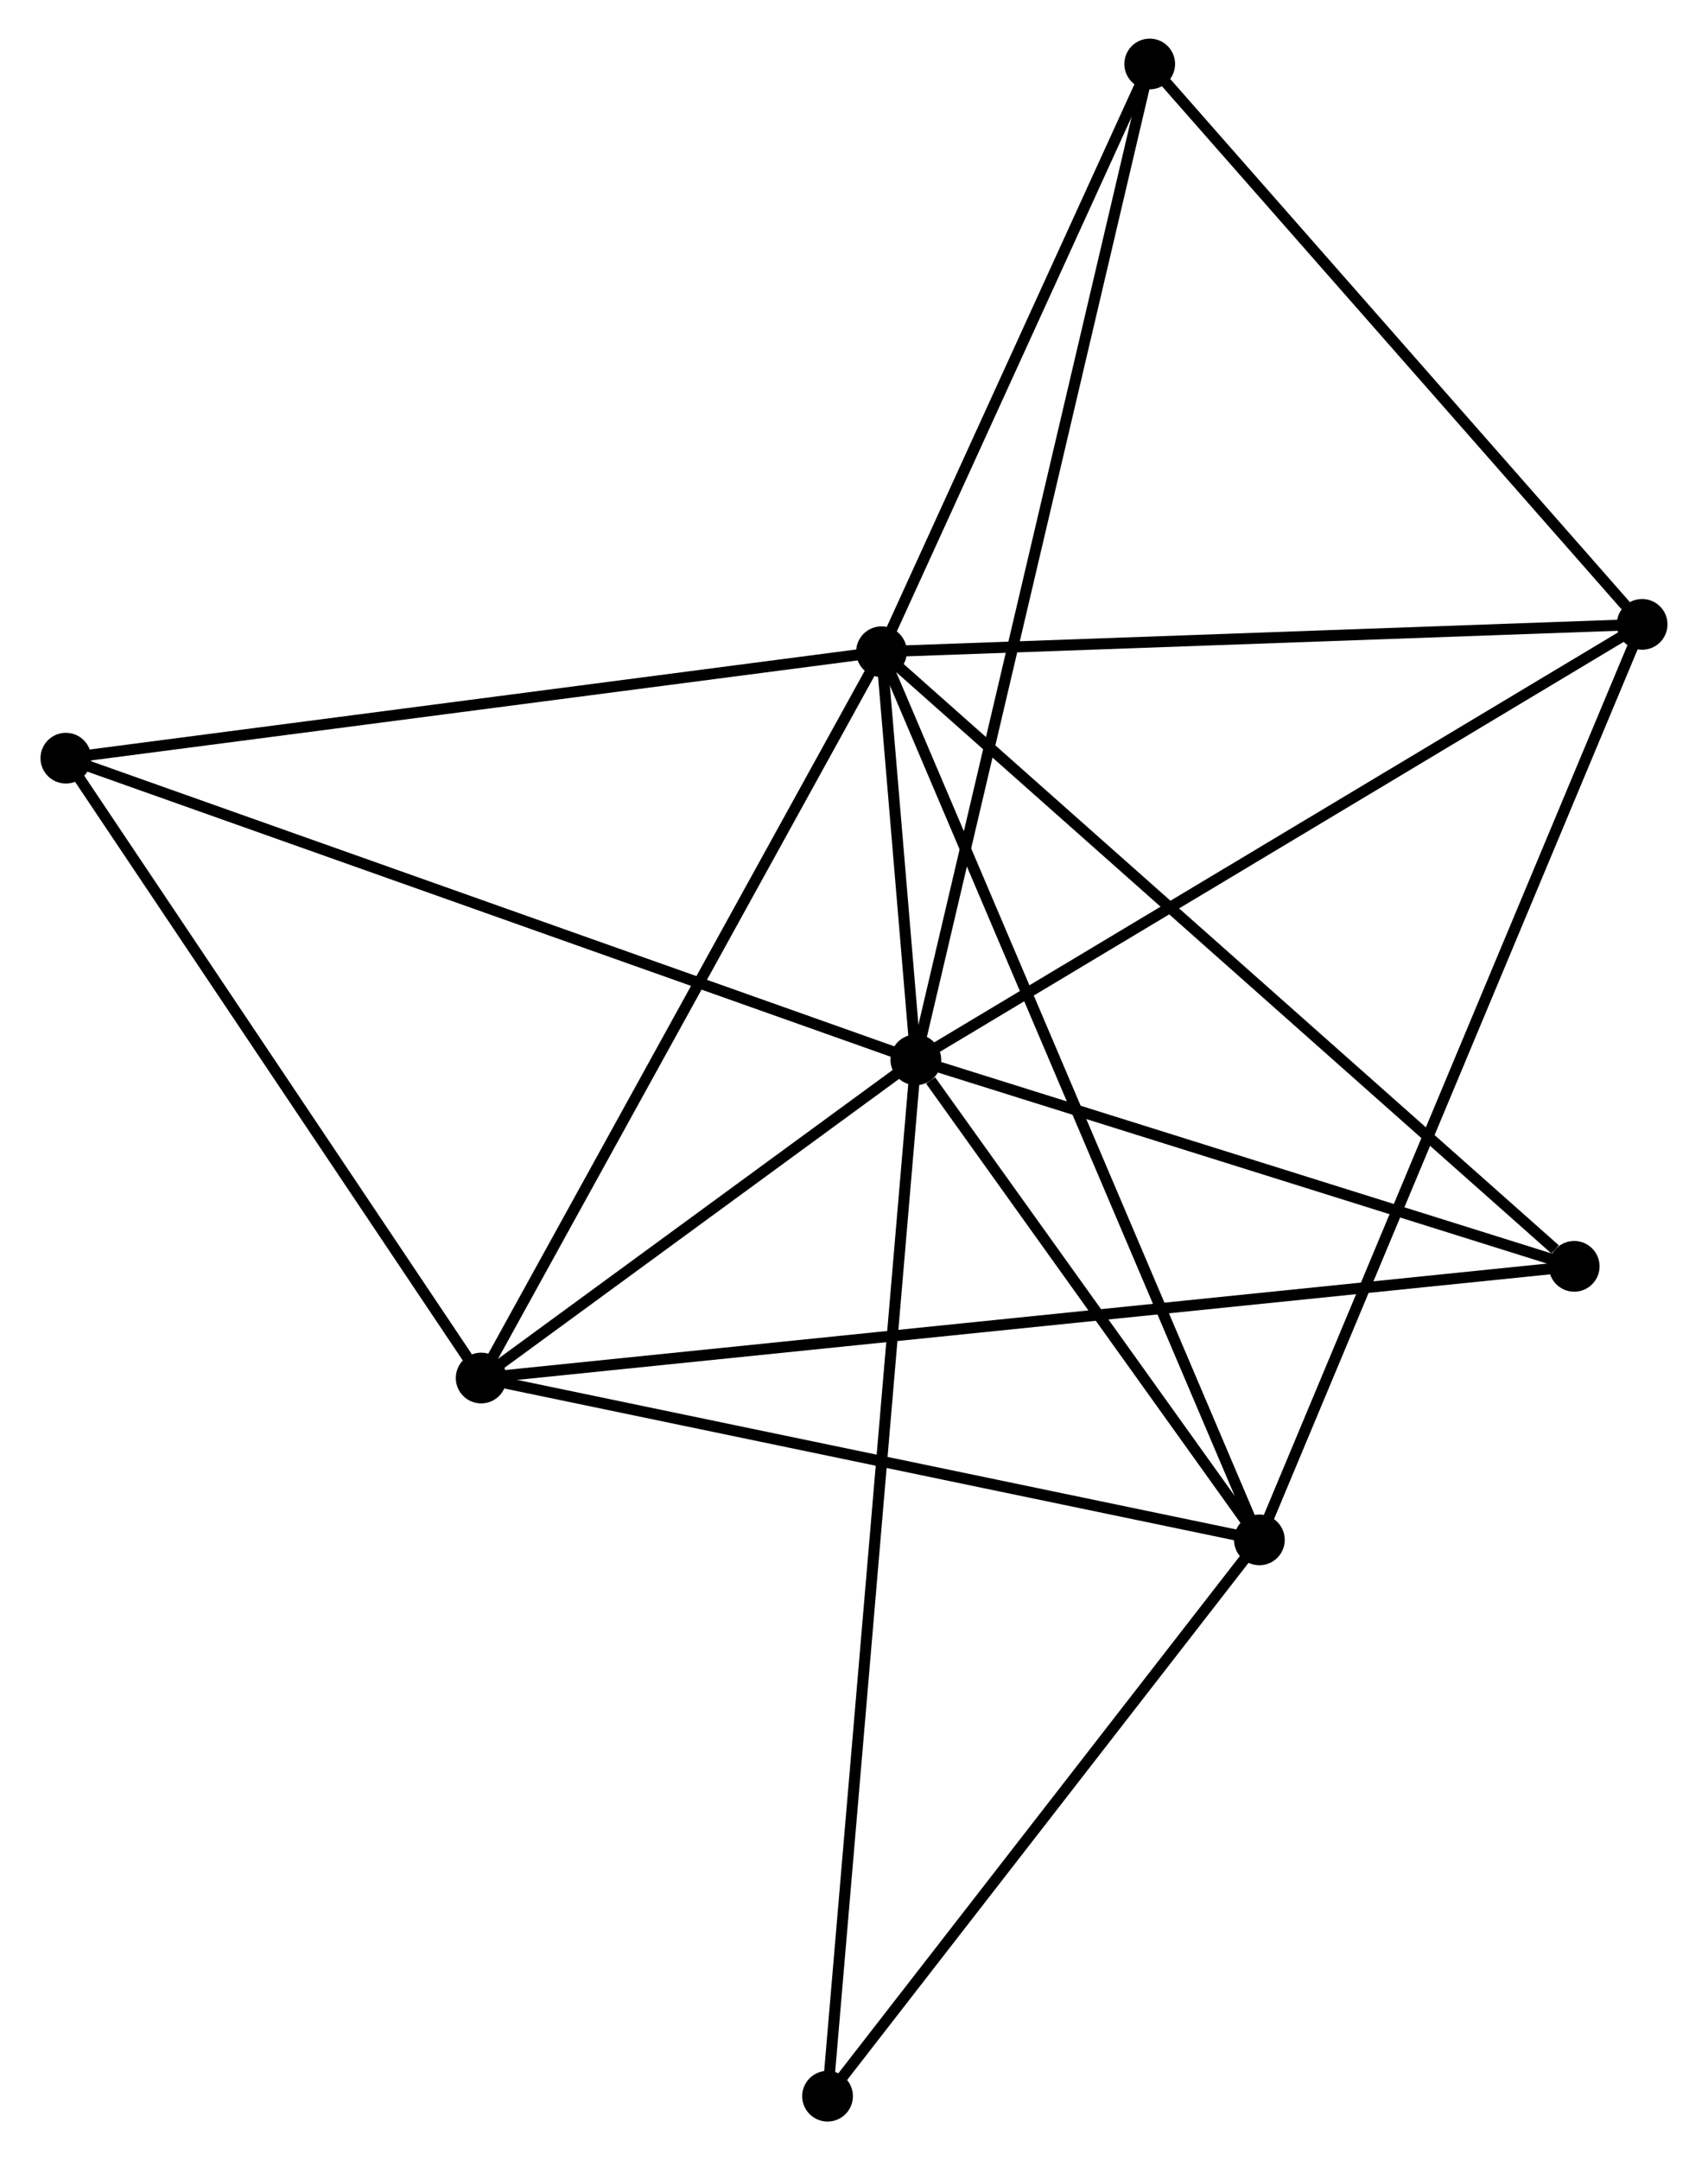 <?xml version="1.0" encoding="UTF-8" standalone="no"?>
<!DOCTYPE svg PUBLIC "-//W3C//DTD SVG 1.1//EN"
 "http://www.w3.org/Graphics/SVG/1.1/DTD/svg11.dtd">
<!-- Generated by graphviz version 2.36.0 (20140111.2315)
 -->
<!-- Title: %3 Pages: 1 -->
<svg width="155pt" height="196pt"
 viewBox="0.00 0.00 154.53 195.84" xmlns="http://www.w3.org/2000/svg" xmlns:xlink="http://www.w3.org/1999/xlink">
<g id="graph0" class="graph" transform="scale(1 1) rotate(0) translate(4 191.838)">
<title>%3</title>
<!-- 0 -->
<g id="node1" class="node"><title>0</title>
<ellipse fill="black" stroke="black" cx="78.873" cy="-95.756" rx="1.8" ry="1.8"/>
</g>
<!-- 1 -->
<g id="node2" class="node"><title>1</title>
<ellipse fill="black" stroke="black" cx="75.759" cy="-132.753" rx="1.8" ry="1.8"/>
</g>
<!-- 0&#45;&#45;1 -->
<g id="edge1" class="edge"><title>0&#45;&#45;1</title>
<path fill="none" stroke="black" d="M78.706,-97.745C78.16,-104.229 76.438,-124.694 75.912,-130.931"/>
</g>
<!-- 2 -->
<g id="node3" class="node"><title>2</title>
<ellipse fill="black" stroke="black" cx="110.023" cy="-52.234" rx="1.8" ry="1.8"/>
</g>
<!-- 0&#45;&#45;2 -->
<g id="edge2" class="edge"><title>0&#45;&#45;2</title>
<path fill="none" stroke="black" d="M80.212,-93.886C85.336,-86.727 103.669,-61.112 108.724,-54.049"/>
</g>
<!-- 3 -->
<g id="node4" class="node"><title>3</title>
<ellipse fill="black" stroke="black" cx="39.458" cy="-66.908" rx="1.8" ry="1.8"/>
</g>
<!-- 0&#45;&#45;3 -->
<g id="edge3" class="edge"><title>0&#45;&#45;3</title>
<path fill="none" stroke="black" d="M77.18,-94.517C70.696,-89.772 47.498,-72.793 41.102,-68.111"/>
</g>
<!-- 4 -->
<g id="node5" class="node"><title>4</title>
<ellipse fill="black" stroke="black" cx="144.728" cy="-135.233" rx="1.8" ry="1.8"/>
</g>
<!-- 0&#45;&#45;4 -->
<g id="edge4" class="edge"><title>0&#45;&#45;4</title>
<path fill="none" stroke="black" d="M80.501,-96.732C89.533,-102.146 133.423,-128.455 142.915,-134.146"/>
</g>
<!-- 5 -->
<g id="node6" class="node"><title>5</title>
<ellipse fill="black" stroke="black" cx="100.079" cy="-186.038" rx="1.8" ry="1.8"/>
</g>
<!-- 0&#45;&#45;5 -->
<g id="edge5" class="edge"><title>0&#45;&#45;5</title>
<path fill="none" stroke="black" d="M79.316,-97.642C82.076,-109.391 96.886,-172.444 99.639,-184.163"/>
</g>
<!-- 6 -->
<g id="node7" class="node"><title>6</title>
<ellipse fill="black" stroke="black" cx="1.8" cy="-123.103" rx="1.8" ry="1.8"/>
</g>
<!-- 0&#45;&#45;6 -->
<g id="edge6" class="edge"><title>0&#45;&#45;6</title>
<path fill="none" stroke="black" d="M76.968,-96.432C66.305,-100.216 14.127,-118.729 3.639,-122.451"/>
</g>
<!-- 7 -->
<g id="node8" class="node"><title>7</title>
<ellipse fill="black" stroke="black" cx="138.57" cy="-77.034" rx="1.8" ry="1.8"/>
</g>
<!-- 0&#45;&#45;7 -->
<g id="edge7" class="edge"><title>0&#45;&#45;7</title>
<path fill="none" stroke="black" d="M80.596,-95.216C89.16,-92.53 127.123,-80.624 136.48,-77.689"/>
</g>
<!-- 8 -->
<g id="node9" class="node"><title>8</title>
<ellipse fill="black" stroke="black" cx="70.867" cy="-1.8" rx="1.8" ry="1.8"/>
</g>
<!-- 0&#45;&#45;8 -->
<g id="edge8" class="edge"><title>0&#45;&#45;8</title>
<path fill="none" stroke="black" d="M78.706,-93.794C77.664,-81.566 72.073,-15.948 71.034,-3.752"/>
</g>
<!-- 1&#45;&#45;2 -->
<g id="edge9" class="edge"><title>1&#45;&#45;2</title>
<path fill="none" stroke="black" d="M76.475,-131.071C80.934,-120.592 104.863,-64.358 109.311,-53.907"/>
</g>
<!-- 1&#45;&#45;3 -->
<g id="edge10" class="edge"><title>1&#45;&#45;3</title>
<path fill="none" stroke="black" d="M74.862,-131.125C69.883,-122.095 45.69,-78.212 40.457,-68.721"/>
</g>
<!-- 1&#45;&#45;4 -->
<g id="edge11" class="edge"><title>1&#45;&#45;4</title>
<path fill="none" stroke="black" d="M77.749,-132.825C87.82,-133.187 133.081,-134.814 142.861,-135.165"/>
</g>
<!-- 1&#45;&#45;5 -->
<g id="edge12" class="edge"><title>1&#45;&#45;5</title>
<path fill="none" stroke="black" d="M76.568,-134.526C80.261,-142.616 95.492,-175.988 99.242,-184.204"/>
</g>
<!-- 1&#45;&#45;6 -->
<g id="edge13" class="edge"><title>1&#45;&#45;6</title>
<path fill="none" stroke="black" d="M73.931,-132.514C63.788,-131.191 14.497,-124.76 3.836,-123.369"/>
</g>
<!-- 1&#45;&#45;7 -->
<g id="edge14" class="edge"><title>1&#45;&#45;7</title>
<path fill="none" stroke="black" d="M77.312,-131.376C85.926,-123.734 127.787,-86.6 136.841,-78.568"/>
</g>
<!-- 2&#45;&#45;3 -->
<g id="edge15" class="edge"><title>2&#45;&#45;3</title>
<path fill="none" stroke="black" d="M107.987,-52.657C97.683,-54.8 51.375,-64.43 41.368,-66.511"/>
</g>
<!-- 2&#45;&#45;4 -->
<g id="edge16" class="edge"><title>2&#45;&#45;4</title>
<path fill="none" stroke="black" d="M110.747,-53.968C115.264,-64.769 139.502,-122.735 144.007,-133.509"/>
</g>
<!-- 2&#45;&#45;8 -->
<g id="edge17" class="edge"><title>2&#45;&#45;8</title>
<path fill="none" stroke="black" d="M108.72,-50.556C102.775,-42.899 78.253,-11.313 72.215,-3.536"/>
</g>
<!-- 3&#45;&#45;6 -->
<g id="edge18" class="edge"><title>3&#45;&#45;6</title>
<path fill="none" stroke="black" d="M38.205,-68.778C32.386,-77.462 8.055,-113.769 2.802,-121.607"/>
</g>
<!-- 3&#45;&#45;7 -->
<g id="edge19" class="edge"><title>3&#45;&#45;7</title>
<path fill="none" stroke="black" d="M41.528,-67.12C54.427,-68.438 123.646,-75.509 136.511,-76.824"/>
</g>
<!-- 4&#45;&#45;5 -->
<g id="edge20" class="edge"><title>4&#45;&#45;5</title>
<path fill="none" stroke="black" d="M143.243,-136.923C136.343,-144.774 107.495,-177.6 101.268,-184.686"/>
</g>
</g>
</svg>
